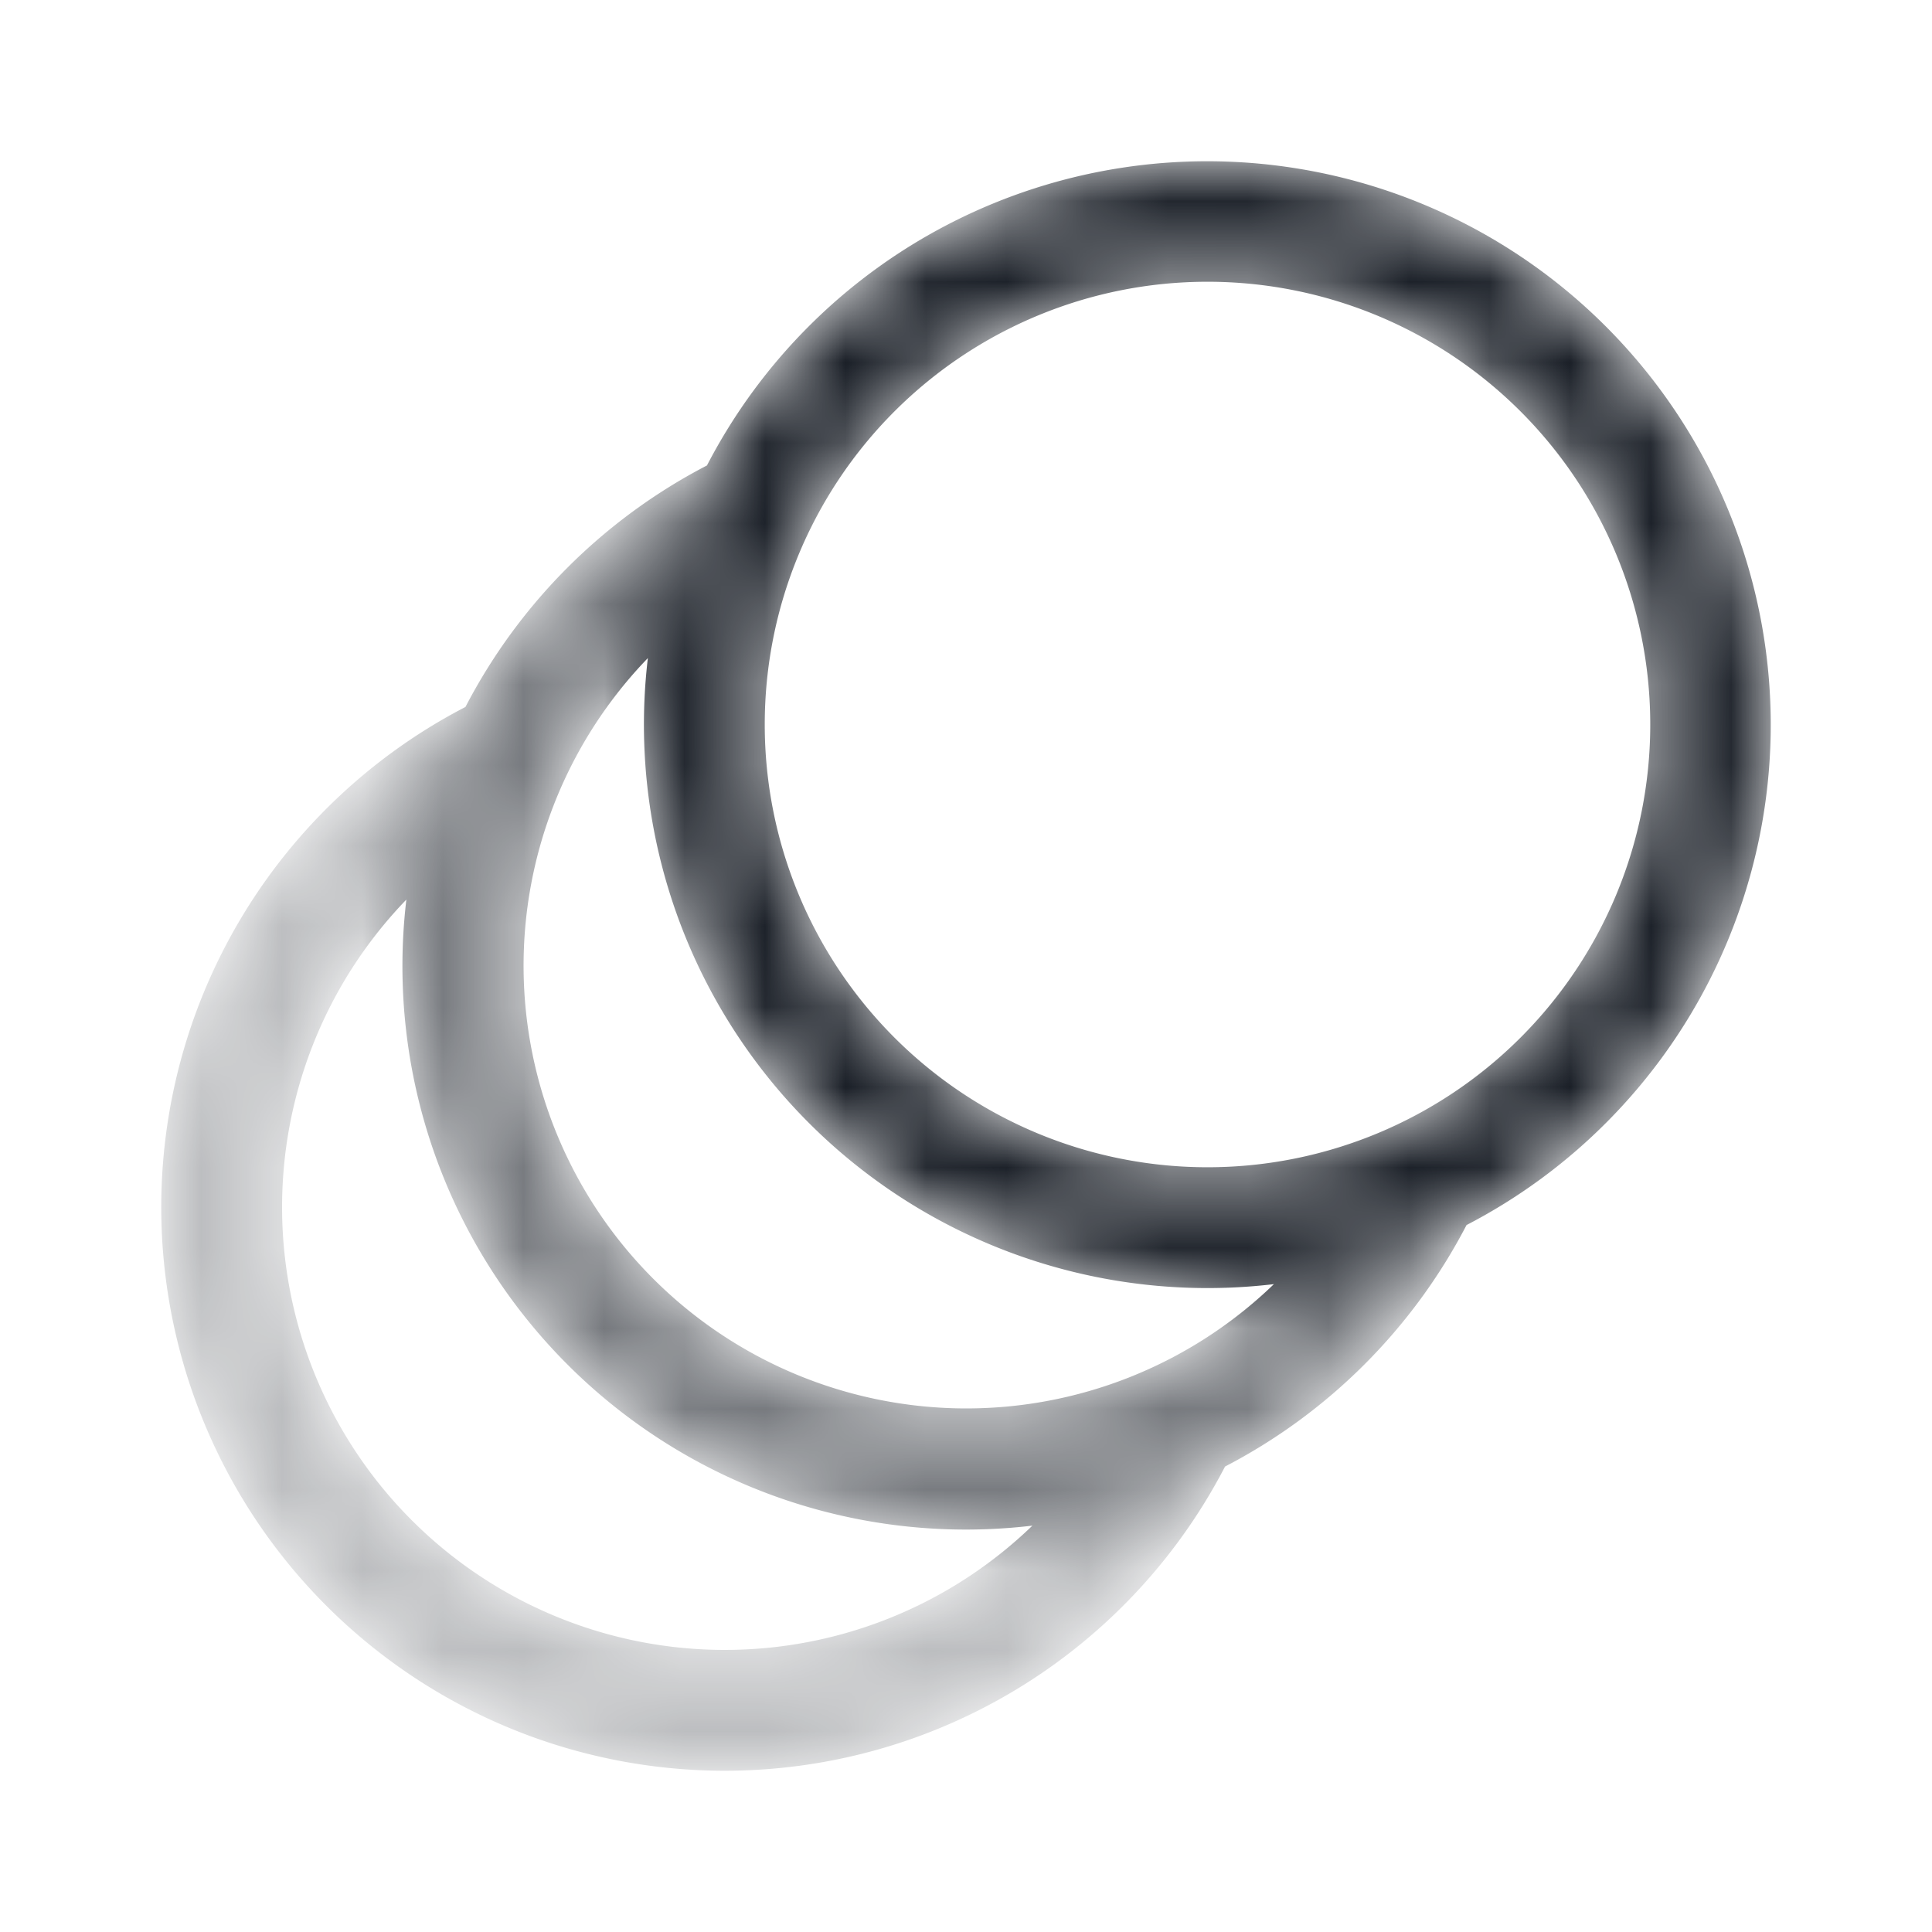 <svg xmlns="http://www.w3.org/2000/svg" width="24" height="24" fill="none" viewBox="0 0 24 24">
  <mask id="a" width="20" height="20" x="2" y="2" maskUnits="userSpaceOnUse" style="mask-type:alpha">
    <path fill="#0E1318" fill-rule="evenodd" d="M5.782 8.782a7 7 0 1 0 9.436 9.436 6.953 6.953 0 0 1-2.393.734 5.5 5.5 0 0 1-7.777-7.777c.1-.855.355-1.662.734-2.393Z" clip-rule="evenodd" opacity=".3"/>
    <circle cx="15" cy="9" r="6.25" stroke="#0E1318" stroke-width="1.5"/>
    <path fill="#0E1318" fill-rule="evenodd" d="M8.782 5.782a7 7 0 1 0 9.436 9.436 6.953 6.953 0 0 1-2.393.734 5.5 5.5 0 0 1-7.777-7.777c.1-.854.355-1.662.734-2.393Z" clip-rule="evenodd" opacity=".6"/>
  </mask>
  <g mask="url(#a)">
    <path fill="#191E26" fill-rule="evenodd" d="M15 14.5a5.5 5.5 0 1 0 0-11 5.5 5.5 0 0 0 0 11Zm3.218.718a7 7 0 1 0-9.436-9.436 7.031 7.031 0 0 0-3 3 7 7 0 1 0 9.436 9.436 7.032 7.032 0 0 0 3-3Zm-2.393.734a5.5 5.5 0 0 1-7.777-7.777 7 7 0 0 0 7.777 7.777Zm-3 3a7 7 0 0 1-7.777-7.777 5.5 5.5 0 0 0 7.777 7.777Z" clip-rule="evenodd"/>
  </g>
</svg>
